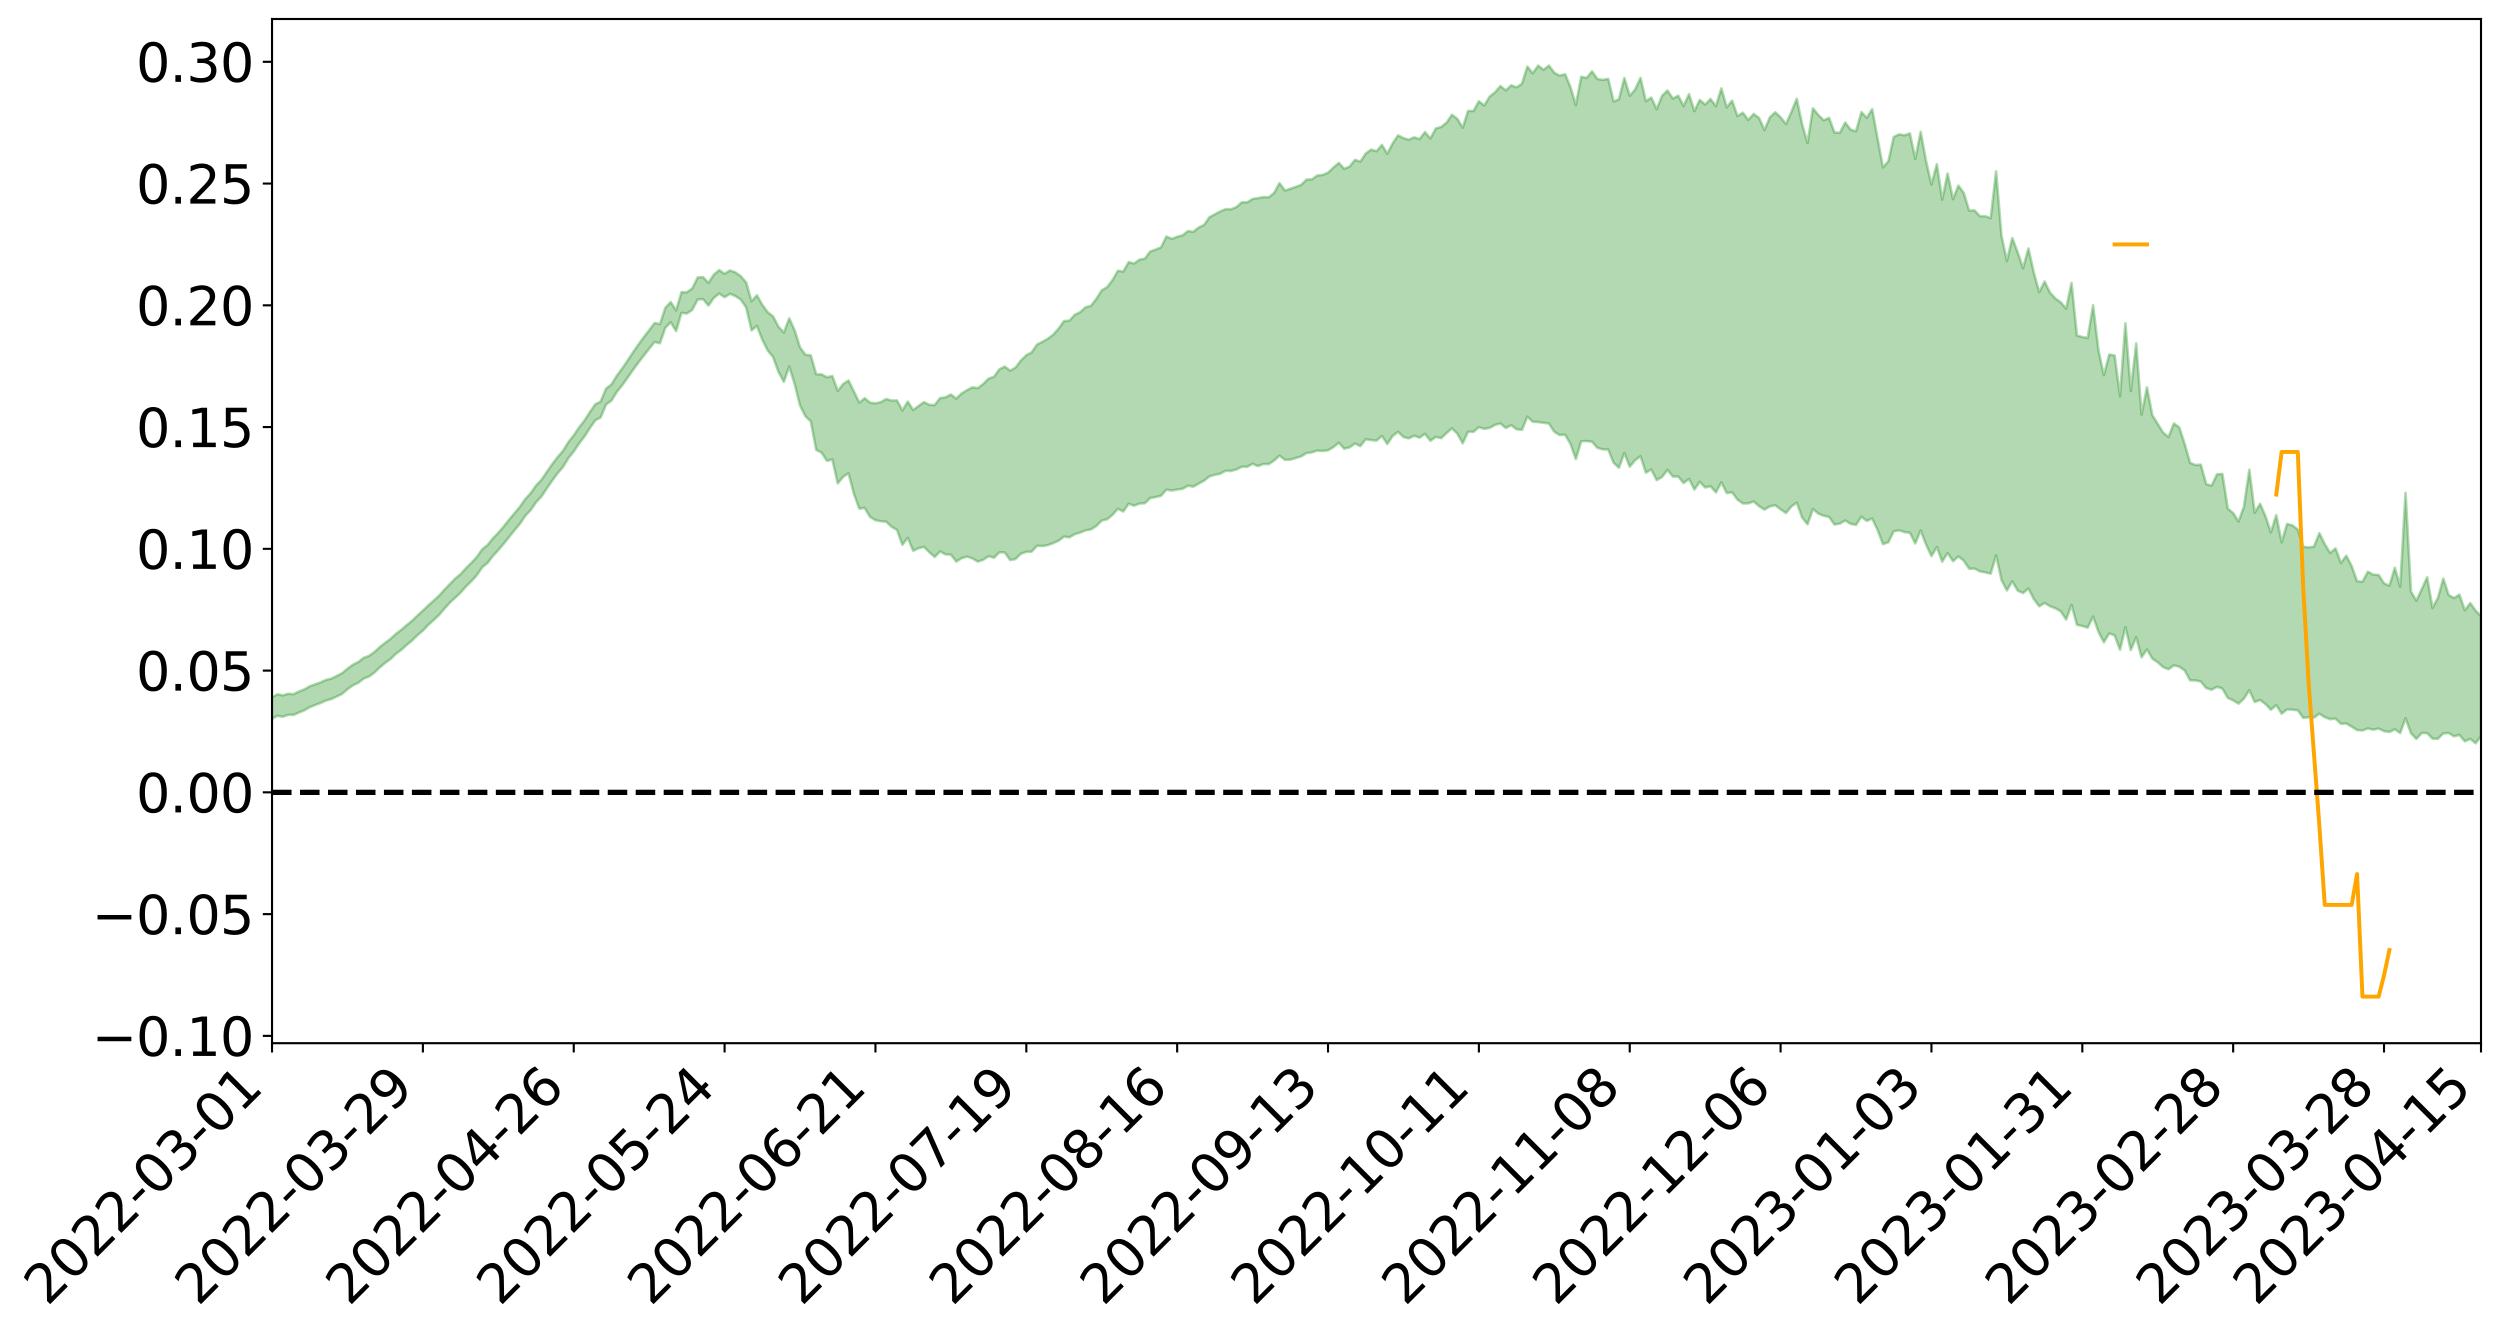 <?xml version="1.0" encoding="utf-8" standalone="no"?>
<!DOCTYPE svg PUBLIC "-//W3C//DTD SVG 1.1//EN"
  "http://www.w3.org/Graphics/SVG/1.1/DTD/svg11.dtd">
<svg xmlns:xlink="http://www.w3.org/1999/xlink" width="947.275pt" height="505.355pt" viewBox="0 0 947.275 505.355" xmlns="http://www.w3.org/2000/svg" version="1.1">
 <defs>
  <style type="text/css">*{stroke-linejoin: round; stroke-linecap: butt}</style>
 </defs>
 <g id="figure_1">
  <g id="patch_1">
   <path d="M 0 505.355 
L 947.275 505.355 
L 947.275 -0 
L 0 -0 
z
" style="fill: #ffffff"/>
  </g>
  <g id="axes_1">
   <g id="patch_2">
    <path d="M 103.075 395.28 
L 940.075 395.28 
L 940.075 7.2 
L 103.075 7.2 
z
" style="fill: #ffffff"/>
   </g>
   <g id="PolyCollection_1">
    <path d="M -393.001 300.17 
L -393.001 300.182 
L -390.959 300.12 
L -388.918 300.068 
L -386.876 300.001 
L -384.835 299.957 
L -382.793 299.908 
L -380.752 299.851 
L -378.711 299.794 
L -376.669 299.742 
L -374.628 299.696 
L -372.586 299.642 
L -370.545 299.586 
L -368.503 299.532 
L -366.462 299.464 
L -364.42 299.409 
L -362.379 299.343 
L -360.337 299.287 
L -358.296 299.211 
L -356.254 299.148 
L -354.213 299.088 
L -352.172 299.017 
L -350.13 298.948 
L -348.089 298.88 
L -346.047 298.798 
L -344.006 298.726 
L -341.964 298.642 
L -339.923 298.557 
L -337.881 298.463 
L -335.84 298.366 
L -333.798 298.272 
L -331.757 298.162 
L -329.715 298.038 
L -327.674 297.928 
L -325.632 297.803 
L -323.591 297.66 
L -321.55 297.527 
L -319.508 297.371 
L -317.467 297.213 
L -315.425 297.05 
L -313.384 296.878 
L -311.342 296.687 
L -309.301 296.484 
L -307.259 296.268 
L -305.218 296.061 
L -303.176 295.817 
L -301.135 295.585 
L -299.093 295.338 
L -297.052 295.091 
L -295.011 294.824 
L -292.969 294.536 
L -290.928 294.269 
L -288.886 293.972 
L -286.845 293.664 
L -284.803 293.362 
L -282.762 293.065 
L -280.72 292.741 
L -278.679 292.414 
L -276.637 292.088 
L -274.596 291.748 
L -272.554 291.404 
L -270.513 291.061 
L -268.472 290.706 
L -266.43 290.351 
L -264.389 290.002 
L -262.347 289.638 
L -260.306 289.247 
L -258.264 288.87 
L -256.223 288.493 
L -254.181 288.122 
L -252.14 287.736 
L -250.098 287.359 
L -248.057 286.975 
L -246.015 286.629 
L -243.974 286.22 
L -241.932 285.867 
L -239.891 285.479 
L -237.85 285.109 
L -235.808 284.722 
L -233.767 284.38 
L -231.725 283.986 
L -229.684 283.616 
L -227.642 283.268 
L -225.601 282.895 
L -223.559 282.543 
L -221.518 282.174 
L -219.476 281.797 
L -217.435 281.44 
L -215.393 281.091 
L -213.352 280.715 
L -211.311 280.353 
L -209.269 279.985 
L -207.228 279.627 
L -205.186 279.278 
L -203.145 278.918 
L -201.103 278.555 
L -199.062 278.229 
L -197.02 277.858 
L -194.979 277.503 
L -192.937 277.153 
L -190.896 276.803 
L -188.854 276.454 
L -186.813 276.1 
L -184.772 275.762 
L -182.73 275.41 
L -180.689 275.05 
L -178.647 274.685 
L -176.606 274.316 
L -174.564 273.971 
L -172.523 273.591 
L -170.481 273.185 
L -168.44 272.805 
L -166.398 272.403 
L -164.357 271.995 
L -162.315 271.564 
L -160.274 271.126 
L -158.232 270.719 
L -156.191 270.254 
L -154.15 269.812 
L -152.108 269.337 
L -150.067 268.9 
L -148.025 268.387 
L -145.984 267.884 
L -143.942 267.395 
L -141.901 266.897 
L -139.859 266.384 
L -137.818 265.849 
L -135.776 265.347 
L -133.735 264.771 
L -131.693 264.266 
L -129.652 263.674 
L -127.611 263.1 
L -125.569 262.54 
L -123.528 262.004 
L -121.486 261.377 
L -119.445 260.811 
L -117.403 260.091 
L -115.362 259.472 
L -113.32 258.895 
L -111.279 258.244 
L -109.237 257.576 
L -107.196 256.806 
L -105.154 256.085 
L -103.113 255.485 
L -101.072 254.531 
L -99.03 253.767 
L -96.989 252.986 
L -94.947 252.176 
L -92.906 251.254 
L -90.864 250.387 
L -88.823 249.734 
L -86.781 248.901 
L -84.74 247.531 
L -82.698 246.381 
L -80.657 245.532 
L -78.615 244.356 
L -76.574 243.381 
L -74.532 242.534 
L -72.491 241.245 
L -70.45 239.779 
L -68.408 238.779 
L -66.367 238.142 
L -64.325 236.919 
L -62.284 236.459 
L -60.242 235.829 
L -58.201 234.6 
L -56.159 234.721 
L -54.118 235.258 
L -52.076 236.368 
L -50.035 235.182 
L -47.993 237.624 
L -45.952 238.194 
L -43.911 234.983 
L -41.869 235.934 
L -39.828 237.404 
L -37.786 236.591 
L -35.745 236.45 
L -33.703 242.648 
L -31.662 251.452 
L -29.62 255.859 
L -27.579 246.397 
L -25.537 251.33 
L -23.496 257.781 
L -21.454 257.46 
L -19.413 270.54 
L -17.372 268.823 
L -15.33 264.898 
L -13.289 255.081 
L -11.247 264.408 
L -9.206 270.04 
L -7.164 267.764 
L -5.123 269.272 
L -3.081 274.594 
L -1.04 273.955 
L 1.002 269.478 
L 3.043 275.241 
L 5.085 276.437 
L 7.126 274.47 
L 9.168 278.157 
L 11.209 279.552 
L 13.25 279.267 
L 15.292 278.243 
L 17.333 279.507 
L 19.375 278.371 
L 21.416 278.556 
L 23.458 279.768 
L 25.499 278.78 
L 27.541 279.409 
L 29.582 279.514 
L 31.624 278.73 
L 33.665 279.123 
L 35.707 277.96 
L 37.748 278.12 
L 39.789 278.538 
L 41.831 278.628 
L 43.872 278.093 
L 45.914 277.646 
L 47.955 277.578 
L 49.997 277.071 
L 52.038 277.043 
L 54.08 276.992 
L 56.121 276.183 
L 58.163 276.635 
L 60.204 276.102 
L 62.246 275.884 
L 64.287 275.92 
L 66.328 275.375 
L 68.37 275.241 
L 70.411 275.42 
L 72.453 275.698 
L 74.494 274.746 
L 76.536 274.54 
L 78.577 274.182 
L 80.619 275.675 
L 82.66 275.598 
L 84.702 276.063 
L 86.743 274.402 
L 88.785 273.323 
L 90.826 273.459 
L 92.868 274.316 
L 94.909 274.277 
L 96.95 272.232 
L 98.992 273.541 
L 101.033 272.893 
L 103.075 272.36 
L 105.116 271.228 
L 107.158 271.607 
L 109.199 270.869 
L 111.241 270.9 
L 113.282 269.972 
L 115.324 269.142 
L 117.365 267.951 
L 119.407 267.155 
L 121.448 266.378 
L 123.489 265.456 
L 125.531 264.876 
L 127.572 263.94 
L 129.614 262.948 
L 131.655 261.177 
L 133.697 259.699 
L 135.738 258.726 
L 137.78 257.142 
L 139.821 256.359 
L 141.863 254.852 
L 143.904 252.911 
L 145.946 251.187 
L 147.987 249.719 
L 150.028 247.716 
L 152.07 246.228 
L 154.111 244.39 
L 156.153 242.694 
L 158.194 240.699 
L 160.236 238.943 
L 162.277 236.794 
L 164.319 234.956 
L 166.36 233.019 
L 168.402 230.633 
L 170.443 228.367 
L 172.485 226.511 
L 174.526 224.562 
L 176.568 222.238 
L 178.609 220.251 
L 180.65 217.98 
L 182.692 214.994 
L 184.733 213.318 
L 186.775 210.679 
L 188.816 208.453 
L 190.858 206.041 
L 192.899 203.496 
L 194.941 200.934 
L 196.982 198.505 
L 199.024 195.481 
L 201.065 193.315 
L 203.107 190.34 
L 205.148 188.149 
L 207.189 185.11 
L 209.231 182.129 
L 211.272 179.333 
L 213.314 176.972 
L 215.355 173.627 
L 217.397 171.092 
L 219.438 168.031 
L 221.48 165.376 
L 223.521 162.185 
L 225.563 159.278 
L 227.604 158.156 
L 229.646 153.284 
L 231.687 151.797 
L 233.728 148.5 
L 235.77 145.962 
L 237.811 143.127 
L 239.853 140.163 
L 241.894 137.408 
L 243.936 134.725 
L 245.977 132.158 
L 248.019 129.591 
L 250.06 130.065 
L 252.102 124.179 
L 254.143 122.101 
L 256.185 125.447 
L 258.226 118.557 
L 260.268 118.812 
L 262.309 117.399 
L 264.35 113.499 
L 266.392 113.354 
L 268.433 115.791 
L 270.475 112.885 
L 272.516 111.242 
L 274.558 112.611 
L 276.599 111.354 
L 278.641 112.181 
L 280.682 113.513 
L 282.724 116.51 
L 284.765 125.17 
L 286.807 123.487 
L 288.848 128.744 
L 290.889 132.788 
L 292.931 135.289 
L 294.972 140.928 
L 297.014 144.681 
L 299.055 138.888 
L 301.097 145.515 
L 303.138 153.673 
L 305.18 157.721 
L 307.221 159.697 
L 309.263 170.447 
L 311.304 171.523 
L 313.346 174.621 
L 315.387 174.082 
L 317.428 183.187 
L 319.47 180.665 
L 321.511 179.33 
L 323.553 187.13 
L 325.594 192.732 
L 327.636 192.477 
L 329.677 195.881 
L 331.719 197.119 
L 333.76 197.504 
L 335.802 197.686 
L 337.843 199.631 
L 339.885 200.797 
L 341.926 206.452 
L 343.968 203.78 
L 346.009 208.7 
L 348.05 207.743 
L 350.092 207.206 
L 352.133 209.24 
L 354.175 211.051 
L 356.216 208.938 
L 358.258 210.07 
L 360.299 210.179 
L 362.341 212.799 
L 364.382 211.518 
L 366.424 210.906 
L 368.465 211.616 
L 370.507 212.808 
L 372.548 212.113 
L 374.589 210.768 
L 376.631 211.338 
L 378.672 209.302 
L 380.714 209.328 
L 382.755 212.23 
L 384.797 211.821 
L 386.838 209.817 
L 388.88 209.109 
L 390.921 209.014 
L 392.963 206.805 
L 395.004 206.925 
L 397.046 206.56 
L 399.087 205.787 
L 401.128 204.89 
L 403.17 203.323 
L 405.211 203.608 
L 407.253 202.408 
L 409.294 201.817 
L 411.336 200.978 
L 413.377 200.611 
L 415.419 199.3 
L 417.46 197.263 
L 419.502 196.789 
L 421.543 195.073 
L 423.585 192.783 
L 425.626 193.821 
L 427.668 190.863 
L 429.709 191.62 
L 431.75 190.806 
L 433.792 190.693 
L 435.833 188.735 
L 437.875 188.352 
L 439.916 187.866 
L 441.958 185.554 
L 443.999 185.867 
L 446.041 185.491 
L 448.082 185.23 
L 450.124 184.076 
L 452.165 184.394 
L 454.207 183.237 
L 456.248 182.145 
L 458.289 180.501 
L 460.331 179.915 
L 462.372 179.507 
L 464.414 178.361 
L 466.455 178.457 
L 468.497 177.876 
L 470.538 176.874 
L 472.58 176.869 
L 474.621 175.752 
L 476.663 176.623 
L 478.704 175.846 
L 480.746 175.864 
L 482.787 174.504 
L 484.828 172.659 
L 486.87 174.216 
L 488.911 174.165 
L 490.953 173.571 
L 492.994 172.96 
L 495.036 171.694 
L 497.077 171.422 
L 499.119 170.741 
L 501.16 170.872 
L 503.202 170.634 
L 505.243 169.444 
L 507.285 167.745 
L 509.326 170.02 
L 511.368 169.514 
L 513.409 168.076 
L 515.45 169.036 
L 517.492 166.437 
L 519.533 166.779 
L 521.575 166.964 
L 523.616 165.197 
L 525.658 168.231 
L 527.699 165.192 
L 529.741 163.641 
L 531.782 165.605 
L 533.824 166.116 
L 535.865 165.114 
L 537.907 165.839 
L 539.948 164.39 
L 541.989 167.037 
L 544.031 165.581 
L 546.072 166.052 
L 548.114 164.101 
L 550.155 162.333 
L 552.197 164.327 
L 554.238 167.988 
L 556.28 163.536 
L 558.321 163.635 
L 560.363 161.877 
L 562.404 162.492 
L 564.446 162.13 
L 566.487 160.988 
L 568.528 160.475 
L 570.57 162.187 
L 572.611 161.099 
L 574.653 162.668 
L 576.694 162.876 
L 578.736 157.875 
L 580.777 159.82 
L 582.819 159.924 
L 584.86 160.217 
L 586.902 160.486 
L 588.943 163.609 
L 590.985 164.857 
L 593.026 164.721 
L 595.068 168.202 
L 597.109 173.966 
L 599.15 167.178 
L 601.192 167.151 
L 603.233 167.354 
L 605.275 169.69 
L 607.316 170.278 
L 609.358 170.333 
L 611.399 175.341 
L 613.441 177.232 
L 615.482 171.688 
L 617.524 176.83 
L 619.565 174.381 
L 621.607 172.874 
L 623.648 179.093 
L 625.689 177.903 
L 627.731 181.922 
L 629.772 180.731 
L 631.814 178.055 
L 633.855 180.564 
L 635.897 180.572 
L 637.938 183.029 
L 639.98 181.478 
L 642.021 185.513 
L 644.063 182.59 
L 646.104 184.711 
L 648.146 184.256 
L 650.187 186.589 
L 652.228 182.772 
L 654.27 186.813 
L 656.311 186.565 
L 658.353 189.32 
L 660.394 190.761 
L 662.436 190.749 
L 664.477 190.017 
L 666.519 191.788 
L 668.56 193.106 
L 670.602 191.902 
L 672.643 191.44 
L 674.685 192.993 
L 676.726 194.404 
L 678.768 191.922 
L 680.809 190.487 
L 682.85 196.123 
L 684.892 198.68 
L 686.933 192.898 
L 688.975 194.595 
L 691.016 195.447 
L 693.058 195.861 
L 695.099 198.764 
L 697.141 198.401 
L 699.182 197.23 
L 701.224 198.51 
L 703.265 198.875 
L 705.307 195.79 
L 707.348 197.398 
L 709.389 196.459 
L 711.431 200.809 
L 713.472 206.169 
L 715.514 205.478 
L 717.555 201.341 
L 719.597 200.96 
L 721.638 201.612 
L 723.68 201.893 
L 725.721 205.91 
L 727.763 200.997 
L 729.804 206.355 
L 731.846 210.694 
L 733.887 207.271 
L 735.928 212.828 
L 737.97 209.549 
L 740.011 212.653 
L 742.053 210.845 
L 744.094 212.443 
L 746.136 215.503 
L 748.177 215.457 
L 750.219 216.505 
L 752.26 216.897 
L 754.302 217.375 
L 756.343 210.443 
L 758.385 219.773 
L 760.426 223.721 
L 762.468 220.261 
L 764.509 223.776 
L 766.55 224.714 
L 768.592 223.016 
L 770.633 226.975 
L 772.675 229.723 
L 774.716 228.481 
L 776.758 229.699 
L 778.799 230.496 
L 780.841 231.648 
L 782.882 234.755 
L 784.924 229.227 
L 786.965 236.728 
L 789.007 237.212 
L 791.048 237.827 
L 793.089 233.649 
L 795.131 239.41 
L 797.172 243.361 
L 799.214 240.005 
L 801.255 240.76 
L 803.297 246.184 
L 805.338 237.692 
L 807.38 246.289 
L 809.421 241.48 
L 811.463 249.067 
L 813.504 246.078 
L 815.546 249.591 
L 817.587 250.973 
L 819.628 252.757 
L 821.67 253.607 
L 823.711 252.119 
L 825.753 252.603 
L 827.794 254.031 
L 829.836 257.771 
L 831.877 257.833 
L 833.919 258.23 
L 835.96 260.728 
L 838.002 261.354 
L 840.043 260.236 
L 842.085 260.928 
L 844.126 264.442 
L 846.168 265.383 
L 848.209 266.628 
L 850.25 264.708 
L 852.292 261.544 
L 854.333 266.001 
L 856.375 265.232 
L 858.416 266.766 
L 860.458 268.942 
L 862.499 267.173 
L 864.541 270.428 
L 866.582 268.817 
L 868.624 268.916 
L 870.665 269.153 
L 872.707 272.017 
L 874.748 271.759 
L 876.789 271.902 
L 878.831 270.452 
L 880.872 271.751 
L 882.914 272.5 
L 884.955 272.321 
L 886.997 274.264 
L 889.038 274.161 
L 891.08 275.349 
L 893.121 276.634 
L 895.163 276.791 
L 897.204 276.025 
L 899.246 276.495 
L 901.287 276.066 
L 903.328 277.032 
L 905.37 277.367 
L 907.411 276.354 
L 909.453 277.757 
L 911.494 272.193 
L 913.536 277.845 
L 915.577 279.983 
L 917.619 277.778 
L 919.66 277.782 
L 921.702 279.87 
L 923.743 279.922 
L 925.785 277.921 
L 927.826 277.757 
L 929.868 279.02 
L 931.909 278.496 
L 933.95 280.923 
L 935.992 279.972 
L 938.033 281.64 
L 940.075 278.976 
L 940.075 233.467 
L 940.075 233.467 
L 938.033 231.362 
L 935.992 228.519 
L 933.95 231.247 
L 931.909 225.302 
L 929.868 226.587 
L 927.826 225.488 
L 925.785 219.248 
L 923.743 226.579 
L 921.702 230.353 
L 919.66 218.747 
L 917.619 223.283 
L 915.577 227.605 
L 913.536 224.152 
L 911.494 186.766 
L 909.453 222.283 
L 907.411 215.148 
L 905.37 221.956 
L 903.328 221.016 
L 901.287 217.846 
L 899.246 217.745 
L 897.204 216.648 
L 895.163 220.45 
L 893.121 220.241 
L 891.08 214.48 
L 889.038 210.562 
L 886.997 213.304 
L 884.955 207.796 
L 882.914 209.525 
L 880.872 206.181 
L 878.831 202.017 
L 876.789 207.124 
L 874.748 207.435 
L 872.707 207.177 
L 870.665 200.661 
L 868.624 199.05 
L 866.582 198.527 
L 864.541 205.523 
L 862.499 195.203 
L 860.458 201.728 
L 858.416 195.591 
L 856.375 190.898 
L 854.333 194.283 
L 852.292 177.956 
L 850.25 191.987 
L 848.209 197.606 
L 846.168 194.387 
L 844.126 192.715 
L 842.085 179.584 
L 840.043 179.715 
L 838.002 184.034 
L 835.96 183.455 
L 833.919 176.061 
L 831.877 176.201 
L 829.836 175.356 
L 827.794 168.164 
L 825.753 161.948 
L 823.711 160.453 
L 821.67 165.599 
L 819.628 163.897 
L 817.587 160.645 
L 815.546 157.319 
L 813.504 146.797 
L 811.463 157.073 
L 809.421 130.119 
L 807.38 148.183 
L 805.338 122.517 
L 803.297 150.124 
L 801.255 134.715 
L 799.214 134.336 
L 797.172 142.145 
L 795.131 132.75 
L 793.089 115.681 
L 791.048 128.035 
L 789.007 127.7 
L 786.965 127.109 
L 784.924 107.211 
L 782.882 116.978 
L 780.841 114.55 
L 778.799 113.112 
L 776.758 110.874 
L 774.716 106.673 
L 772.675 110.689 
L 770.633 103.317 
L 768.592 94.135 
L 766.55 101.652 
L 764.509 95.599 
L 762.468 90.199 
L 760.426 98.883 
L 758.385 89.343 
L 756.343 64.908 
L 754.302 82.683 
L 752.26 81.934 
L 750.219 81.941 
L 748.177 79.733 
L 746.136 79.796 
L 744.094 73.115 
L 742.053 70.347 
L 740.011 75.444 
L 737.97 65.753 
L 735.928 75.636 
L 733.887 62.215 
L 731.846 69.944 
L 729.804 61.025 
L 727.763 49.985 
L 725.721 60.193 
L 723.68 50.541 
L 721.638 51.263 
L 719.597 50.899 
L 717.555 51.911 
L 715.514 61.158 
L 713.472 63.421 
L 711.431 52.512 
L 709.389 41.349 
L 707.348 44.634 
L 705.307 42.492 
L 703.265 49.712 
L 701.224 49.13 
L 699.182 46.446 
L 697.141 50.302 
L 695.099 50.193 
L 693.058 44.658 
L 691.016 45.556 
L 688.975 43.55 
L 686.933 41.04 
L 684.892 54.198 
L 682.85 47.154 
L 680.809 37.435 
L 678.768 42.46 
L 676.726 46.986 
L 674.685 44.431 
L 672.643 42.532 
L 670.602 44.5 
L 668.56 49.281 
L 666.519 44.684 
L 664.477 43.178 
L 662.436 45.463 
L 660.394 42.704 
L 658.353 43.985 
L 656.311 38.138 
L 654.27 40.673 
L 652.228 33.481 
L 650.187 40.24 
L 648.146 37.509 
L 646.104 39.614 
L 644.063 37.865 
L 642.021 42.102 
L 639.98 35.684 
L 637.938 40.195 
L 635.897 36.244 
L 633.855 37.341 
L 631.814 34.294 
L 629.772 36.31 
L 627.731 41.339 
L 625.689 36.977 
L 623.648 38.347 
L 621.607 29.51 
L 619.565 33.946 
L 617.524 36.312 
L 615.482 29.557 
L 613.441 37.6 
L 611.399 38.452 
L 609.358 29.856 
L 607.316 30.279 
L 605.275 29.933 
L 603.233 27.038 
L 601.192 29.544 
L 599.15 29.074 
L 597.109 39.814 
L 595.068 33.015 
L 593.026 28.116 
L 590.985 28.675 
L 588.943 27.567 
L 586.902 24.842 
L 584.86 26.473 
L 582.819 24.84 
L 580.777 27.796 
L 578.736 25.228 
L 576.694 31.723 
L 574.653 33.1 
L 572.611 32.331 
L 570.57 34.25 
L 568.528 32.603 
L 566.487 34.971 
L 564.446 36.604 
L 562.404 39.986 
L 560.363 38.36 
L 558.321 42.06 
L 556.28 42.022 
L 554.238 48.388 
L 552.197 45.031 
L 550.155 43.485 
L 548.114 46.483 
L 546.072 48.106 
L 544.031 48.675 
L 541.989 52.488 
L 539.948 50.031 
L 537.907 52.704 
L 535.865 52.024 
L 533.824 52.946 
L 531.782 52.348 
L 529.741 51.287 
L 527.699 54.317 
L 525.658 58.226 
L 523.616 54.894 
L 521.575 57.294 
L 519.533 56.685 
L 517.492 58.175 
L 515.45 61.228 
L 513.409 60.576 
L 511.368 63.098 
L 509.326 63.971 
L 507.285 61.727 
L 505.243 63.489 
L 503.202 65.421 
L 501.16 66.295 
L 499.119 66.503 
L 497.077 67.957 
L 495.036 68.05 
L 492.994 70.075 
L 490.953 70.843 
L 488.911 71.521 
L 486.87 72.198 
L 484.828 69.38 
L 482.787 73.099 
L 480.746 74.762 
L 478.704 74.665 
L 476.663 75.068 
L 474.621 75.384 
L 472.58 76.68 
L 470.538 76.65 
L 468.497 78.455 
L 466.455 79.287 
L 464.414 79.239 
L 462.372 80.106 
L 460.331 81.175 
L 458.289 82.28 
L 456.248 85.229 
L 454.207 86.195 
L 452.165 87.826 
L 450.124 87.564 
L 448.082 89.176 
L 446.041 89.704 
L 443.999 90.504 
L 441.958 89.621 
L 439.916 93.753 
L 437.875 94.555 
L 435.833 95.295 
L 433.792 98.012 
L 431.75 98.391 
L 429.709 99.855 
L 427.668 99.305 
L 425.626 102.907 
L 423.585 102.604 
L 421.543 106.117 
L 419.502 108.796 
L 417.46 110.01 
L 415.419 113.227 
L 413.377 115.877 
L 411.336 116.425 
L 409.294 118.292 
L 407.253 119.265 
L 405.211 121.507 
L 403.17 121.641 
L 401.128 124.503 
L 399.087 126.78 
L 397.046 128.353 
L 395.004 129.507 
L 392.963 130.522 
L 390.921 133.492 
L 388.88 134.58 
L 386.838 136.583 
L 384.797 139.282 
L 382.755 140.449 
L 380.714 138.907 
L 378.672 139.938 
L 376.631 142.776 
L 374.589 143.451 
L 372.548 145.495 
L 370.507 147.061 
L 368.465 146.754 
L 366.424 147.822 
L 364.382 149.063 
L 362.341 151.029 
L 360.299 149.473 
L 358.258 150.556 
L 356.216 150.832 
L 354.175 153.453 
L 352.133 153.412 
L 350.092 152.345 
L 348.05 153.835 
L 346.009 155.353 
L 343.968 152.18 
L 341.926 155.515 
L 339.885 151.738 
L 337.843 151.777 
L 335.802 151.191 
L 333.76 152.351 
L 331.719 152.841 
L 329.677 152.57 
L 327.636 150.88 
L 325.594 152.568 
L 323.553 148.333 
L 321.511 144.17 
L 319.47 145.525 
L 317.428 148.126 
L 315.387 142.482 
L 313.346 142.946 
L 311.304 141.867 
L 309.263 141.815 
L 307.221 134.657 
L 305.18 134.39 
L 303.138 131.619 
L 301.097 125.145 
L 299.055 120.592 
L 297.014 125.994 
L 294.972 123.804 
L 292.931 119.878 
L 290.889 118.299 
L 288.848 115.53 
L 286.807 111.874 
L 284.765 114.18 
L 282.724 107.035 
L 280.682 104.664 
L 278.641 103.202 
L 276.599 102.479 
L 274.558 103.742 
L 272.516 102.356 
L 270.475 104.071 
L 268.433 107.193 
L 266.392 105.003 
L 264.35 105.156 
L 262.309 109.28 
L 260.268 110.771 
L 258.226 110.713 
L 256.185 117.627 
L 254.143 114.448 
L 252.102 116.623 
L 250.06 122.821 
L 248.019 122.389 
L 245.977 125.11 
L 243.936 127.772 
L 241.894 130.541 
L 239.853 133.511 
L 237.811 136.604 
L 235.77 139.609 
L 233.728 142.323 
L 231.687 145.668 
L 229.646 147.246 
L 227.604 152.151 
L 225.563 153.188 
L 223.521 156.134 
L 221.48 159.305 
L 219.438 161.925 
L 217.397 164.965 
L 215.355 167.533 
L 213.314 170.857 
L 211.272 173.206 
L 209.231 175.871 
L 207.189 178.833 
L 205.148 181.824 
L 203.107 183.973 
L 201.065 186.87 
L 199.024 189.103 
L 196.982 192.037 
L 194.941 194.483 
L 192.899 196.907 
L 190.858 199.496 
L 188.816 201.868 
L 186.775 203.993 
L 184.733 206.512 
L 182.692 208.16 
L 180.65 211.072 
L 178.609 213.265 
L 176.568 215.275 
L 174.526 217.561 
L 172.485 219.228 
L 170.443 221.322 
L 168.402 223.447 
L 166.36 225.703 
L 164.319 227.577 
L 162.277 229.417 
L 160.236 231.355 
L 158.194 233.229 
L 156.153 235.192 
L 154.111 236.872 
L 152.07 238.633 
L 150.028 240.169 
L 147.987 242.053 
L 145.946 243.566 
L 143.904 245.189 
L 141.863 247.065 
L 139.821 248.514 
L 137.78 249.281 
L 135.738 250.858 
L 133.697 251.886 
L 131.655 253.398 
L 129.614 255.073 
L 127.572 256.131 
L 125.531 257.126 
L 123.489 257.62 
L 121.448 258.599 
L 119.407 259.307 
L 117.365 260.03 
L 115.324 261.218 
L 113.282 262.022 
L 111.241 263.033 
L 109.199 262.862 
L 107.158 263.496 
L 105.116 263.047 
L 103.075 264.261 
L 101.033 264.594 
L 98.992 265.505 
L 96.95 264.053 
L 94.909 266.107 
L 92.868 266.07 
L 90.826 265.06 
L 88.785 264.857 
L 86.743 265.92 
L 84.702 267.703 
L 82.66 267.084 
L 80.619 267.074 
L 78.577 265.344 
L 76.536 265.306 
L 74.494 265.78 
L 72.453 266.802 
L 70.411 266.409 
L 68.37 266.128 
L 66.328 266.221 
L 64.287 266.789 
L 62.246 266.549 
L 60.204 266.866 
L 58.163 267.449 
L 56.121 266.858 
L 54.08 267.737 
L 52.038 267.774 
L 49.997 267.775 
L 47.955 268.284 
L 45.914 268.322 
L 43.872 268.896 
L 41.831 269.535 
L 39.789 269.423 
L 37.748 268.99 
L 35.707 268.642 
L 33.665 270.13 
L 31.624 269.725 
L 29.582 270.685 
L 27.541 270.582 
L 25.499 270.043 
L 23.458 270.993 
L 21.416 269.871 
L 19.375 269.799 
L 17.333 271.043 
L 15.292 269.944 
L 13.25 271.118 
L 11.209 271.419 
L 9.168 270.22 
L 7.126 266.651 
L 5.085 268.758 
L 3.043 267.594 
L 1.002 262.346 
L -1.04 266.636 
L -3.081 267.438 
L -5.123 262.581 
L -7.164 261.184 
L -9.206 263.645 
L -11.247 258.389 
L -13.289 249.069 
L -15.33 259.139 
L -17.372 262.982 
L -19.413 264.841 
L -21.454 252.171 
L -23.496 252.622 
L -25.537 246.12 
L -27.579 241.067 
L -29.62 251.058 
L -31.662 246.659 
L -33.703 237.652 
L -35.745 231.329 
L -37.786 231.665 
L -39.828 232.701 
L -41.869 231.32 
L -43.911 230.489 
L -45.952 234.012 
L -47.993 233.54 
L -50.035 231.17 
L -52.076 232.557 
L -54.118 231.55 
L -56.159 231.141 
L -58.201 231.197 
L -60.242 232.571 
L -62.284 233.375 
L -64.325 233.832 
L -66.367 235.026 
L -68.408 235.572 
L -70.45 236.527 
L -72.491 238.055 
L -74.532 239.252 
L -76.574 240.063 
L -78.615 240.971 
L -80.657 242.175 
L -82.698 242.932 
L -84.74 244.087 
L -86.781 245.491 
L -88.823 246.322 
L -90.864 246.878 
L -92.906 247.738 
L -94.947 248.622 
L -96.989 249.434 
L -99.03 250.211 
L -101.072 250.96 
L -103.113 251.989 
L -105.154 252.523 
L -107.196 253.272 
L -109.237 254.049 
L -111.279 254.714 
L -113.32 255.371 
L -115.362 255.921 
L -117.403 256.52 
L -119.445 257.316 
L -121.486 257.873 
L -123.528 258.525 
L -125.569 259.052 
L -127.611 259.631 
L -129.652 260.224 
L -131.693 260.826 
L -133.735 261.331 
L -135.776 261.93 
L -137.818 262.455 
L -139.859 263.018 
L -141.901 263.542 
L -143.942 264.083 
L -145.984 264.588 
L -148.025 265.112 
L -150.067 265.677 
L -152.108 266.106 
L -154.15 266.644 
L -156.191 267.107 
L -158.232 267.645 
L -160.274 268.037 
L -162.315 268.538 
L -164.357 269.014 
L -166.398 269.468 
L -168.44 269.929 
L -170.481 270.356 
L -172.523 270.854 
L -174.564 271.302 
L -176.606 271.67 
L -178.647 272.109 
L -180.689 272.546 
L -182.73 272.981 
L -184.772 273.401 
L -186.813 273.792 
L -188.854 274.222 
L -190.896 274.643 
L -192.937 275.067 
L -194.979 275.489 
L -197.02 275.922 
L -199.062 276.372 
L -201.103 276.758 
L -203.145 277.202 
L -205.186 277.636 
L -207.228 278.053 
L -209.269 278.483 
L -211.311 278.922 
L -213.352 279.347 
L -215.393 279.794 
L -217.435 280.2 
L -219.476 280.615 
L -221.518 281.054 
L -223.559 281.477 
L -225.601 281.878 
L -227.642 282.303 
L -229.684 282.69 
L -231.725 283.105 
L -233.767 283.547 
L -235.808 283.924 
L -237.85 284.348 
L -239.891 284.748 
L -241.932 285.169 
L -243.974 285.548 
L -246.015 285.993 
L -248.057 286.36 
L -250.098 286.772 
L -252.14 287.175 
L -254.181 287.589 
L -256.223 287.981 
L -258.264 288.382 
L -260.306 288.783 
L -262.347 289.199 
L -264.389 289.585 
L -266.43 289.938 
L -268.472 290.298 
L -270.513 290.66 
L -272.554 291.01 
L -274.596 291.366 
L -276.637 291.719 
L -278.679 292.055 
L -280.72 292.395 
L -282.762 292.733 
L -284.803 293.041 
L -286.845 293.354 
L -288.886 293.682 
L -290.928 293.992 
L -292.969 294.269 
L -295.011 294.575 
L -297.052 294.855 
L -299.093 295.112 
L -301.135 295.37 
L -303.176 295.611 
L -305.218 295.872 
L -307.259 296.087 
L -309.301 296.314 
L -311.342 296.528 
L -313.384 296.727 
L -315.425 296.908 
L -317.467 297.072 
L -319.508 297.236 
L -321.55 297.398 
L -323.591 297.532 
L -325.632 297.683 
L -327.674 297.81 
L -329.715 297.919 
L -331.757 298.048 
L -333.798 298.161 
L -335.84 298.253 
L -337.881 298.354 
L -339.923 298.451 
L -341.964 298.536 
L -344.006 298.622 
L -346.047 298.693 
L -348.089 298.779 
L -350.13 298.846 
L -352.172 298.918 
L -354.213 298.993 
L -356.254 299.054 
L -358.296 299.119 
L -360.337 299.205 
L -362.379 299.265 
L -364.42 299.338 
L -366.462 299.396 
L -368.503 299.474 
L -370.545 299.535 
L -372.586 299.6 
L -374.628 299.657 
L -376.669 299.708 
L -378.711 299.767 
L -380.752 299.833 
L -382.793 299.897 
L -384.835 299.951 
L -386.876 299.994 
L -388.918 300.057 
L -390.959 300.108 
L -393.001 300.17 
z
" clip-path="url(#p098aeb8500)" style="fill: #008000; fill-opacity: 0.3; stroke: #008000; stroke-opacity: 0.3"/>
   </g>
   <g id="matplotlib.axis_1">
    <g id="xtick_1">
     <g id="line2d_1">
      <defs>
       <path id="md115af1c9c" d="M 0 0 
L 0 3.5 
" style="stroke: #000000; stroke-width: 0.8"/>
      </defs>
      <g>
       <use xlink:href="#md115af1c9c" x="103.075" y="395.28" style="stroke: #000000; stroke-width: 0.8"/>
      </g>
     </g>
     <g id="text_1">
      <!-- 2022-03-01 -->
      <g transform="translate(17.946 495.214) rotate(-45) scale(0.2 -0.2)">
       <defs>
        <path id="DejaVuSans-32" d="M 1228 531 
L 3431 531 
L 3431 0 
L 469 0 
L 469 531 
Q 828 903 1448 1529 
Q 2069 2156 2228 2338 
Q 2531 2678 2651 2914 
Q 2772 3150 2772 3378 
Q 2772 3750 2511 3984 
Q 2250 4219 1831 4219 
Q 1534 4219 1204 4116 
Q 875 4013 500 3803 
L 500 4441 
Q 881 4594 1212 4672 
Q 1544 4750 1819 4750 
Q 2544 4750 2975 4387 
Q 3406 4025 3406 3419 
Q 3406 3131 3298 2873 
Q 3191 2616 2906 2266 
Q 2828 2175 2409 1742 
Q 1991 1309 1228 531 
z
" transform="scale(0.016)"/>
        <path id="DejaVuSans-30" d="M 2034 4250 
Q 1547 4250 1301 3770 
Q 1056 3291 1056 2328 
Q 1056 1369 1301 889 
Q 1547 409 2034 409 
Q 2525 409 2770 889 
Q 3016 1369 3016 2328 
Q 3016 3291 2770 3770 
Q 2525 4250 2034 4250 
z
M 2034 4750 
Q 2819 4750 3233 4129 
Q 3647 3509 3647 2328 
Q 3647 1150 3233 529 
Q 2819 -91 2034 -91 
Q 1250 -91 836 529 
Q 422 1150 422 2328 
Q 422 3509 836 4129 
Q 1250 4750 2034 4750 
z
" transform="scale(0.016)"/>
        <path id="DejaVuSans-2d" d="M 313 2009 
L 1997 2009 
L 1997 1497 
L 313 1497 
L 313 2009 
z
" transform="scale(0.016)"/>
        <path id="DejaVuSans-33" d="M 2597 2516 
Q 3050 2419 3304 2112 
Q 3559 1806 3559 1356 
Q 3559 666 3084 287 
Q 2609 -91 1734 -91 
Q 1441 -91 1130 -33 
Q 819 25 488 141 
L 488 750 
Q 750 597 1062 519 
Q 1375 441 1716 441 
Q 2309 441 2620 675 
Q 2931 909 2931 1356 
Q 2931 1769 2642 2001 
Q 2353 2234 1838 2234 
L 1294 2234 
L 1294 2753 
L 1863 2753 
Q 2328 2753 2575 2939 
Q 2822 3125 2822 3475 
Q 2822 3834 2567 4026 
Q 2313 4219 1838 4219 
Q 1578 4219 1281 4162 
Q 984 4106 628 3988 
L 628 4550 
Q 988 4650 1302 4700 
Q 1616 4750 1894 4750 
Q 2613 4750 3031 4423 
Q 3450 4097 3450 3541 
Q 3450 3153 3228 2886 
Q 3006 2619 2597 2516 
z
" transform="scale(0.016)"/>
        <path id="DejaVuSans-31" d="M 794 531 
L 1825 531 
L 1825 4091 
L 703 3866 
L 703 4441 
L 1819 4666 
L 2450 4666 
L 2450 531 
L 3481 531 
L 3481 0 
L 794 0 
L 794 531 
z
" transform="scale(0.016)"/>
       </defs>
       <use xlink:href="#DejaVuSans-32"/>
       <use xlink:href="#DejaVuSans-30" x="63.623"/>
       <use xlink:href="#DejaVuSans-32" x="127.246"/>
       <use xlink:href="#DejaVuSans-32" x="190.869"/>
       <use xlink:href="#DejaVuSans-2d" x="254.492"/>
       <use xlink:href="#DejaVuSans-30" x="290.576"/>
       <use xlink:href="#DejaVuSans-33" x="354.199"/>
       <use xlink:href="#DejaVuSans-2d" x="417.822"/>
       <use xlink:href="#DejaVuSans-30" x="453.906"/>
       <use xlink:href="#DejaVuSans-31" x="517.529"/>
      </g>
     </g>
    </g>
    <g id="xtick_2">
     <g id="line2d_2">
      <g>
       <use xlink:href="#md115af1c9c" x="160.236" y="395.28" style="stroke: #000000; stroke-width: 0.8"/>
      </g>
     </g>
     <g id="text_2">
      <!-- 2022-03-29 -->
      <g transform="translate(75.107 495.214) rotate(-45) scale(0.2 -0.2)">
       <defs>
        <path id="DejaVuSans-39" d="M 703 97 
L 703 672 
Q 941 559 1184 500 
Q 1428 441 1663 441 
Q 2288 441 2617 861 
Q 2947 1281 2994 2138 
Q 2813 1869 2534 1725 
Q 2256 1581 1919 1581 
Q 1219 1581 811 2004 
Q 403 2428 403 3163 
Q 403 3881 828 4315 
Q 1253 4750 1959 4750 
Q 2769 4750 3195 4129 
Q 3622 3509 3622 2328 
Q 3622 1225 3098 567 
Q 2575 -91 1691 -91 
Q 1453 -91 1209 -44 
Q 966 3 703 97 
z
M 1959 2075 
Q 2384 2075 2632 2365 
Q 2881 2656 2881 3163 
Q 2881 3666 2632 3958 
Q 2384 4250 1959 4250 
Q 1534 4250 1286 3958 
Q 1038 3666 1038 3163 
Q 1038 2656 1286 2365 
Q 1534 2075 1959 2075 
z
" transform="scale(0.016)"/>
       </defs>
       <use xlink:href="#DejaVuSans-32"/>
       <use xlink:href="#DejaVuSans-30" x="63.623"/>
       <use xlink:href="#DejaVuSans-32" x="127.246"/>
       <use xlink:href="#DejaVuSans-32" x="190.869"/>
       <use xlink:href="#DejaVuSans-2d" x="254.492"/>
       <use xlink:href="#DejaVuSans-30" x="290.576"/>
       <use xlink:href="#DejaVuSans-33" x="354.199"/>
       <use xlink:href="#DejaVuSans-2d" x="417.822"/>
       <use xlink:href="#DejaVuSans-32" x="453.906"/>
       <use xlink:href="#DejaVuSans-39" x="517.529"/>
      </g>
     </g>
    </g>
    <g id="xtick_3">
     <g id="line2d_3">
      <g>
       <use xlink:href="#md115af1c9c" x="217.397" y="395.28" style="stroke: #000000; stroke-width: 0.8"/>
      </g>
     </g>
     <g id="text_3">
      <!-- 2022-04-26 -->
      <g transform="translate(132.268 495.214) rotate(-45) scale(0.2 -0.2)">
       <defs>
        <path id="DejaVuSans-34" d="M 2419 4116 
L 825 1625 
L 2419 1625 
L 2419 4116 
z
M 2253 4666 
L 3047 4666 
L 3047 1625 
L 3713 1625 
L 3713 1100 
L 3047 1100 
L 3047 0 
L 2419 0 
L 2419 1100 
L 313 1100 
L 313 1709 
L 2253 4666 
z
" transform="scale(0.016)"/>
        <path id="DejaVuSans-36" d="M 2113 2584 
Q 1688 2584 1439 2293 
Q 1191 2003 1191 1497 
Q 1191 994 1439 701 
Q 1688 409 2113 409 
Q 2538 409 2786 701 
Q 3034 994 3034 1497 
Q 3034 2003 2786 2293 
Q 2538 2584 2113 2584 
z
M 3366 4563 
L 3366 3988 
Q 3128 4100 2886 4159 
Q 2644 4219 2406 4219 
Q 1781 4219 1451 3797 
Q 1122 3375 1075 2522 
Q 1259 2794 1537 2939 
Q 1816 3084 2150 3084 
Q 2853 3084 3261 2657 
Q 3669 2231 3669 1497 
Q 3669 778 3244 343 
Q 2819 -91 2113 -91 
Q 1303 -91 875 529 
Q 447 1150 447 2328 
Q 447 3434 972 4092 
Q 1497 4750 2381 4750 
Q 2619 4750 2861 4703 
Q 3103 4656 3366 4563 
z
" transform="scale(0.016)"/>
       </defs>
       <use xlink:href="#DejaVuSans-32"/>
       <use xlink:href="#DejaVuSans-30" x="63.623"/>
       <use xlink:href="#DejaVuSans-32" x="127.246"/>
       <use xlink:href="#DejaVuSans-32" x="190.869"/>
       <use xlink:href="#DejaVuSans-2d" x="254.492"/>
       <use xlink:href="#DejaVuSans-30" x="290.576"/>
       <use xlink:href="#DejaVuSans-34" x="354.199"/>
       <use xlink:href="#DejaVuSans-2d" x="417.822"/>
       <use xlink:href="#DejaVuSans-32" x="453.906"/>
       <use xlink:href="#DejaVuSans-36" x="517.529"/>
      </g>
     </g>
    </g>
    <g id="xtick_4">
     <g id="line2d_4">
      <g>
       <use xlink:href="#md115af1c9c" x="274.558" y="395.28" style="stroke: #000000; stroke-width: 0.8"/>
      </g>
     </g>
     <g id="text_4">
      <!-- 2022-05-24 -->
      <g transform="translate(189.429 495.214) rotate(-45) scale(0.2 -0.2)">
       <defs>
        <path id="DejaVuSans-35" d="M 691 4666 
L 3169 4666 
L 3169 4134 
L 1269 4134 
L 1269 2991 
Q 1406 3038 1543 3061 
Q 1681 3084 1819 3084 
Q 2600 3084 3056 2656 
Q 3513 2228 3513 1497 
Q 3513 744 3044 326 
Q 2575 -91 1722 -91 
Q 1428 -91 1123 -41 
Q 819 9 494 109 
L 494 744 
Q 775 591 1075 516 
Q 1375 441 1709 441 
Q 2250 441 2565 725 
Q 2881 1009 2881 1497 
Q 2881 1984 2565 2268 
Q 2250 2553 1709 2553 
Q 1456 2553 1204 2497 
Q 953 2441 691 2322 
L 691 4666 
z
" transform="scale(0.016)"/>
       </defs>
       <use xlink:href="#DejaVuSans-32"/>
       <use xlink:href="#DejaVuSans-30" x="63.623"/>
       <use xlink:href="#DejaVuSans-32" x="127.246"/>
       <use xlink:href="#DejaVuSans-32" x="190.869"/>
       <use xlink:href="#DejaVuSans-2d" x="254.492"/>
       <use xlink:href="#DejaVuSans-30" x="290.576"/>
       <use xlink:href="#DejaVuSans-35" x="354.199"/>
       <use xlink:href="#DejaVuSans-2d" x="417.822"/>
       <use xlink:href="#DejaVuSans-32" x="453.906"/>
       <use xlink:href="#DejaVuSans-34" x="517.529"/>
      </g>
     </g>
    </g>
    <g id="xtick_5">
     <g id="line2d_5">
      <g>
       <use xlink:href="#md115af1c9c" x="331.719" y="395.28" style="stroke: #000000; stroke-width: 0.8"/>
      </g>
     </g>
     <g id="text_5">
      <!-- 2022-06-21 -->
      <g transform="translate(246.59 495.214) rotate(-45) scale(0.2 -0.2)">
       <use xlink:href="#DejaVuSans-32"/>
       <use xlink:href="#DejaVuSans-30" x="63.623"/>
       <use xlink:href="#DejaVuSans-32" x="127.246"/>
       <use xlink:href="#DejaVuSans-32" x="190.869"/>
       <use xlink:href="#DejaVuSans-2d" x="254.492"/>
       <use xlink:href="#DejaVuSans-30" x="290.576"/>
       <use xlink:href="#DejaVuSans-36" x="354.199"/>
       <use xlink:href="#DejaVuSans-2d" x="417.822"/>
       <use xlink:href="#DejaVuSans-32" x="453.906"/>
       <use xlink:href="#DejaVuSans-31" x="517.529"/>
      </g>
     </g>
    </g>
    <g id="xtick_6">
     <g id="line2d_6">
      <g>
       <use xlink:href="#md115af1c9c" x="388.88" y="395.28" style="stroke: #000000; stroke-width: 0.8"/>
      </g>
     </g>
     <g id="text_6">
      <!-- 2022-07-19 -->
      <g transform="translate(303.751 495.214) rotate(-45) scale(0.2 -0.2)">
       <defs>
        <path id="DejaVuSans-37" d="M 525 4666 
L 3525 4666 
L 3525 4397 
L 1831 0 
L 1172 0 
L 2766 4134 
L 525 4134 
L 525 4666 
z
" transform="scale(0.016)"/>
       </defs>
       <use xlink:href="#DejaVuSans-32"/>
       <use xlink:href="#DejaVuSans-30" x="63.623"/>
       <use xlink:href="#DejaVuSans-32" x="127.246"/>
       <use xlink:href="#DejaVuSans-32" x="190.869"/>
       <use xlink:href="#DejaVuSans-2d" x="254.492"/>
       <use xlink:href="#DejaVuSans-30" x="290.576"/>
       <use xlink:href="#DejaVuSans-37" x="354.199"/>
       <use xlink:href="#DejaVuSans-2d" x="417.822"/>
       <use xlink:href="#DejaVuSans-31" x="453.906"/>
       <use xlink:href="#DejaVuSans-39" x="517.529"/>
      </g>
     </g>
    </g>
    <g id="xtick_7">
     <g id="line2d_7">
      <g>
       <use xlink:href="#md115af1c9c" x="446.041" y="395.28" style="stroke: #000000; stroke-width: 0.8"/>
      </g>
     </g>
     <g id="text_7">
      <!-- 2022-08-16 -->
      <g transform="translate(360.912 495.214) rotate(-45) scale(0.2 -0.2)">
       <defs>
        <path id="DejaVuSans-38" d="M 2034 2216 
Q 1584 2216 1326 1975 
Q 1069 1734 1069 1313 
Q 1069 891 1326 650 
Q 1584 409 2034 409 
Q 2484 409 2743 651 
Q 3003 894 3003 1313 
Q 3003 1734 2745 1975 
Q 2488 2216 2034 2216 
z
M 1403 2484 
Q 997 2584 770 2862 
Q 544 3141 544 3541 
Q 544 4100 942 4425 
Q 1341 4750 2034 4750 
Q 2731 4750 3128 4425 
Q 3525 4100 3525 3541 
Q 3525 3141 3298 2862 
Q 3072 2584 2669 2484 
Q 3125 2378 3379 2068 
Q 3634 1759 3634 1313 
Q 3634 634 3220 271 
Q 2806 -91 2034 -91 
Q 1263 -91 848 271 
Q 434 634 434 1313 
Q 434 1759 690 2068 
Q 947 2378 1403 2484 
z
M 1172 3481 
Q 1172 3119 1398 2916 
Q 1625 2713 2034 2713 
Q 2441 2713 2670 2916 
Q 2900 3119 2900 3481 
Q 2900 3844 2670 4047 
Q 2441 4250 2034 4250 
Q 1625 4250 1398 4047 
Q 1172 3844 1172 3481 
z
" transform="scale(0.016)"/>
       </defs>
       <use xlink:href="#DejaVuSans-32"/>
       <use xlink:href="#DejaVuSans-30" x="63.623"/>
       <use xlink:href="#DejaVuSans-32" x="127.246"/>
       <use xlink:href="#DejaVuSans-32" x="190.869"/>
       <use xlink:href="#DejaVuSans-2d" x="254.492"/>
       <use xlink:href="#DejaVuSans-30" x="290.576"/>
       <use xlink:href="#DejaVuSans-38" x="354.199"/>
       <use xlink:href="#DejaVuSans-2d" x="417.822"/>
       <use xlink:href="#DejaVuSans-31" x="453.906"/>
       <use xlink:href="#DejaVuSans-36" x="517.529"/>
      </g>
     </g>
    </g>
    <g id="xtick_8">
     <g id="line2d_8">
      <g>
       <use xlink:href="#md115af1c9c" x="503.202" y="395.28" style="stroke: #000000; stroke-width: 0.8"/>
      </g>
     </g>
     <g id="text_8">
      <!-- 2022-09-13 -->
      <g transform="translate(418.073 495.214) rotate(-45) scale(0.2 -0.2)">
       <use xlink:href="#DejaVuSans-32"/>
       <use xlink:href="#DejaVuSans-30" x="63.623"/>
       <use xlink:href="#DejaVuSans-32" x="127.246"/>
       <use xlink:href="#DejaVuSans-32" x="190.869"/>
       <use xlink:href="#DejaVuSans-2d" x="254.492"/>
       <use xlink:href="#DejaVuSans-30" x="290.576"/>
       <use xlink:href="#DejaVuSans-39" x="354.199"/>
       <use xlink:href="#DejaVuSans-2d" x="417.822"/>
       <use xlink:href="#DejaVuSans-31" x="453.906"/>
       <use xlink:href="#DejaVuSans-33" x="517.529"/>
      </g>
     </g>
    </g>
    <g id="xtick_9">
     <g id="line2d_9">
      <g>
       <use xlink:href="#md115af1c9c" x="560.363" y="395.28" style="stroke: #000000; stroke-width: 0.8"/>
      </g>
     </g>
     <g id="text_9">
      <!-- 2022-10-11 -->
      <g transform="translate(475.234 495.214) rotate(-45) scale(0.2 -0.2)">
       <use xlink:href="#DejaVuSans-32"/>
       <use xlink:href="#DejaVuSans-30" x="63.623"/>
       <use xlink:href="#DejaVuSans-32" x="127.246"/>
       <use xlink:href="#DejaVuSans-32" x="190.869"/>
       <use xlink:href="#DejaVuSans-2d" x="254.492"/>
       <use xlink:href="#DejaVuSans-31" x="290.576"/>
       <use xlink:href="#DejaVuSans-30" x="354.199"/>
       <use xlink:href="#DejaVuSans-2d" x="417.822"/>
       <use xlink:href="#DejaVuSans-31" x="453.906"/>
       <use xlink:href="#DejaVuSans-31" x="517.529"/>
      </g>
     </g>
    </g>
    <g id="xtick_10">
     <g id="line2d_10">
      <g>
       <use xlink:href="#md115af1c9c" x="617.524" y="395.28" style="stroke: #000000; stroke-width: 0.8"/>
      </g>
     </g>
     <g id="text_10">
      <!-- 2022-11-08 -->
      <g transform="translate(532.395 495.214) rotate(-45) scale(0.2 -0.2)">
       <use xlink:href="#DejaVuSans-32"/>
       <use xlink:href="#DejaVuSans-30" x="63.623"/>
       <use xlink:href="#DejaVuSans-32" x="127.246"/>
       <use xlink:href="#DejaVuSans-32" x="190.869"/>
       <use xlink:href="#DejaVuSans-2d" x="254.492"/>
       <use xlink:href="#DejaVuSans-31" x="290.576"/>
       <use xlink:href="#DejaVuSans-31" x="354.199"/>
       <use xlink:href="#DejaVuSans-2d" x="417.822"/>
       <use xlink:href="#DejaVuSans-30" x="453.906"/>
       <use xlink:href="#DejaVuSans-38" x="517.529"/>
      </g>
     </g>
    </g>
    <g id="xtick_11">
     <g id="line2d_11">
      <g>
       <use xlink:href="#md115af1c9c" x="674.685" y="395.28" style="stroke: #000000; stroke-width: 0.8"/>
      </g>
     </g>
     <g id="text_11">
      <!-- 2022-12-06 -->
      <g transform="translate(589.556 495.214) rotate(-45) scale(0.2 -0.2)">
       <use xlink:href="#DejaVuSans-32"/>
       <use xlink:href="#DejaVuSans-30" x="63.623"/>
       <use xlink:href="#DejaVuSans-32" x="127.246"/>
       <use xlink:href="#DejaVuSans-32" x="190.869"/>
       <use xlink:href="#DejaVuSans-2d" x="254.492"/>
       <use xlink:href="#DejaVuSans-31" x="290.576"/>
       <use xlink:href="#DejaVuSans-32" x="354.199"/>
       <use xlink:href="#DejaVuSans-2d" x="417.822"/>
       <use xlink:href="#DejaVuSans-30" x="453.906"/>
       <use xlink:href="#DejaVuSans-36" x="517.529"/>
      </g>
     </g>
    </g>
    <g id="xtick_12">
     <g id="line2d_12">
      <g>
       <use xlink:href="#md115af1c9c" x="731.846" y="395.28" style="stroke: #000000; stroke-width: 0.8"/>
      </g>
     </g>
     <g id="text_12">
      <!-- 2023-01-03 -->
      <g transform="translate(646.717 495.214) rotate(-45) scale(0.2 -0.2)">
       <use xlink:href="#DejaVuSans-32"/>
       <use xlink:href="#DejaVuSans-30" x="63.623"/>
       <use xlink:href="#DejaVuSans-32" x="127.246"/>
       <use xlink:href="#DejaVuSans-33" x="190.869"/>
       <use xlink:href="#DejaVuSans-2d" x="254.492"/>
       <use xlink:href="#DejaVuSans-30" x="290.576"/>
       <use xlink:href="#DejaVuSans-31" x="354.199"/>
       <use xlink:href="#DejaVuSans-2d" x="417.822"/>
       <use xlink:href="#DejaVuSans-30" x="453.906"/>
       <use xlink:href="#DejaVuSans-33" x="517.529"/>
      </g>
     </g>
    </g>
    <g id="xtick_13">
     <g id="line2d_13">
      <g>
       <use xlink:href="#md115af1c9c" x="789.007" y="395.28" style="stroke: #000000; stroke-width: 0.8"/>
      </g>
     </g>
     <g id="text_13">
      <!-- 2023-01-31 -->
      <g transform="translate(703.878 495.214) rotate(-45) scale(0.2 -0.2)">
       <use xlink:href="#DejaVuSans-32"/>
       <use xlink:href="#DejaVuSans-30" x="63.623"/>
       <use xlink:href="#DejaVuSans-32" x="127.246"/>
       <use xlink:href="#DejaVuSans-33" x="190.869"/>
       <use xlink:href="#DejaVuSans-2d" x="254.492"/>
       <use xlink:href="#DejaVuSans-30" x="290.576"/>
       <use xlink:href="#DejaVuSans-31" x="354.199"/>
       <use xlink:href="#DejaVuSans-2d" x="417.822"/>
       <use xlink:href="#DejaVuSans-33" x="453.906"/>
       <use xlink:href="#DejaVuSans-31" x="517.529"/>
      </g>
     </g>
    </g>
    <g id="xtick_14">
     <g id="line2d_14">
      <g>
       <use xlink:href="#md115af1c9c" x="846.168" y="395.28" style="stroke: #000000; stroke-width: 0.8"/>
      </g>
     </g>
     <g id="text_14">
      <!-- 2023-02-28 -->
      <g transform="translate(761.038 495.214) rotate(-45) scale(0.2 -0.2)">
       <use xlink:href="#DejaVuSans-32"/>
       <use xlink:href="#DejaVuSans-30" x="63.623"/>
       <use xlink:href="#DejaVuSans-32" x="127.246"/>
       <use xlink:href="#DejaVuSans-33" x="190.869"/>
       <use xlink:href="#DejaVuSans-2d" x="254.492"/>
       <use xlink:href="#DejaVuSans-30" x="290.576"/>
       <use xlink:href="#DejaVuSans-32" x="354.199"/>
       <use xlink:href="#DejaVuSans-2d" x="417.822"/>
       <use xlink:href="#DejaVuSans-32" x="453.906"/>
       <use xlink:href="#DejaVuSans-38" x="517.529"/>
      </g>
     </g>
    </g>
    <g id="xtick_15">
     <g id="line2d_15">
      <g>
       <use xlink:href="#md115af1c9c" x="903.328" y="395.28" style="stroke: #000000; stroke-width: 0.8"/>
      </g>
     </g>
     <g id="text_15">
      <!-- 2023-03-28 -->
      <g transform="translate(818.199 495.214) rotate(-45) scale(0.2 -0.2)">
       <use xlink:href="#DejaVuSans-32"/>
       <use xlink:href="#DejaVuSans-30" x="63.623"/>
       <use xlink:href="#DejaVuSans-32" x="127.246"/>
       <use xlink:href="#DejaVuSans-33" x="190.869"/>
       <use xlink:href="#DejaVuSans-2d" x="254.492"/>
       <use xlink:href="#DejaVuSans-30" x="290.576"/>
       <use xlink:href="#DejaVuSans-33" x="354.199"/>
       <use xlink:href="#DejaVuSans-2d" x="417.822"/>
       <use xlink:href="#DejaVuSans-32" x="453.906"/>
       <use xlink:href="#DejaVuSans-38" x="517.529"/>
      </g>
     </g>
    </g>
    <g id="xtick_16">
     <g id="line2d_16">
      <g>
       <use xlink:href="#md115af1c9c" x="940.075" y="395.28" style="stroke: #000000; stroke-width: 0.8"/>
      </g>
     </g>
     <g id="text_16">
      <!-- 2023-04-15 -->
      <g transform="translate(854.946 495.214) rotate(-45) scale(0.2 -0.2)">
       <use xlink:href="#DejaVuSans-32"/>
       <use xlink:href="#DejaVuSans-30" x="63.623"/>
       <use xlink:href="#DejaVuSans-32" x="127.246"/>
       <use xlink:href="#DejaVuSans-33" x="190.869"/>
       <use xlink:href="#DejaVuSans-2d" x="254.492"/>
       <use xlink:href="#DejaVuSans-30" x="290.576"/>
       <use xlink:href="#DejaVuSans-34" x="354.199"/>
       <use xlink:href="#DejaVuSans-2d" x="417.822"/>
       <use xlink:href="#DejaVuSans-31" x="453.906"/>
       <use xlink:href="#DejaVuSans-35" x="517.529"/>
      </g>
     </g>
    </g>
   </g>
   <g id="matplotlib.axis_2">
    <g id="ytick_1">
     <g id="line2d_17">
      <defs>
       <path id="md7c36190f2" d="M 0 0 
L -3.5 0 
" style="stroke: #000000; stroke-width: 0.8"/>
      </defs>
      <g>
       <use xlink:href="#md7c36190f2" x="103.075" y="392.501" style="stroke: #000000; stroke-width: 0.8"/>
      </g>
     </g>
     <g id="text_17">
      <!-- −0.10 -->
      <g transform="translate(34.784 400.1) scale(0.2 -0.2)">
       <defs>
        <path id="DejaVuSans-2212" d="M 678 2272 
L 4684 2272 
L 4684 1741 
L 678 1741 
L 678 2272 
z
" transform="scale(0.016)"/>
        <path id="DejaVuSans-2e" d="M 684 794 
L 1344 794 
L 1344 0 
L 684 0 
L 684 794 
z
" transform="scale(0.016)"/>
       </defs>
       <use xlink:href="#DejaVuSans-2212"/>
       <use xlink:href="#DejaVuSans-30" x="83.789"/>
       <use xlink:href="#DejaVuSans-2e" x="147.412"/>
       <use xlink:href="#DejaVuSans-31" x="179.199"/>
       <use xlink:href="#DejaVuSans-30" x="242.822"/>
      </g>
     </g>
    </g>
    <g id="ytick_2">
     <g id="line2d_18">
      <g>
       <use xlink:href="#md7c36190f2" x="103.075" y="346.366" style="stroke: #000000; stroke-width: 0.8"/>
      </g>
     </g>
     <g id="text_18">
      <!-- −0.05 -->
      <g transform="translate(34.784 353.964) scale(0.2 -0.2)">
       <use xlink:href="#DejaVuSans-2212"/>
       <use xlink:href="#DejaVuSans-30" x="83.789"/>
       <use xlink:href="#DejaVuSans-2e" x="147.412"/>
       <use xlink:href="#DejaVuSans-30" x="179.199"/>
       <use xlink:href="#DejaVuSans-35" x="242.822"/>
      </g>
     </g>
    </g>
    <g id="ytick_3">
     <g id="line2d_19">
      <g>
       <use xlink:href="#md7c36190f2" x="103.075" y="300.23" style="stroke: #000000; stroke-width: 0.8"/>
      </g>
     </g>
     <g id="text_19">
      <!-- 0.00 -->
      <g transform="translate(51.544 307.828) scale(0.2 -0.2)">
       <use xlink:href="#DejaVuSans-30"/>
       <use xlink:href="#DejaVuSans-2e" x="63.623"/>
       <use xlink:href="#DejaVuSans-30" x="95.41"/>
       <use xlink:href="#DejaVuSans-30" x="159.033"/>
      </g>
     </g>
    </g>
    <g id="ytick_4">
     <g id="line2d_20">
      <g>
       <use xlink:href="#md7c36190f2" x="103.075" y="254.094" style="stroke: #000000; stroke-width: 0.8"/>
      </g>
     </g>
     <g id="text_20">
      <!-- 0.05 -->
      <g transform="translate(51.544 261.692) scale(0.2 -0.2)">
       <use xlink:href="#DejaVuSans-30"/>
       <use xlink:href="#DejaVuSans-2e" x="63.623"/>
       <use xlink:href="#DejaVuSans-30" x="95.41"/>
       <use xlink:href="#DejaVuSans-35" x="159.033"/>
      </g>
     </g>
    </g>
    <g id="ytick_5">
     <g id="line2d_21">
      <g>
       <use xlink:href="#md7c36190f2" x="103.075" y="207.958" style="stroke: #000000; stroke-width: 0.8"/>
      </g>
     </g>
     <g id="text_21">
      <!-- 0.10 -->
      <g transform="translate(51.544 215.556) scale(0.2 -0.2)">
       <use xlink:href="#DejaVuSans-30"/>
       <use xlink:href="#DejaVuSans-2e" x="63.623"/>
       <use xlink:href="#DejaVuSans-31" x="95.41"/>
       <use xlink:href="#DejaVuSans-30" x="159.033"/>
      </g>
     </g>
    </g>
    <g id="ytick_6">
     <g id="line2d_22">
      <g>
       <use xlink:href="#md7c36190f2" x="103.075" y="161.822" style="stroke: #000000; stroke-width: 0.8"/>
      </g>
     </g>
     <g id="text_22">
      <!-- 0.15 -->
      <g transform="translate(51.544 169.42) scale(0.2 -0.2)">
       <use xlink:href="#DejaVuSans-30"/>
       <use xlink:href="#DejaVuSans-2e" x="63.623"/>
       <use xlink:href="#DejaVuSans-31" x="95.41"/>
       <use xlink:href="#DejaVuSans-35" x="159.033"/>
      </g>
     </g>
    </g>
    <g id="ytick_7">
     <g id="line2d_23">
      <g>
       <use xlink:href="#md7c36190f2" x="103.075" y="115.686" style="stroke: #000000; stroke-width: 0.8"/>
      </g>
     </g>
     <g id="text_23">
      <!-- 0.20 -->
      <g transform="translate(51.544 123.284) scale(0.2 -0.2)">
       <use xlink:href="#DejaVuSans-30"/>
       <use xlink:href="#DejaVuSans-2e" x="63.623"/>
       <use xlink:href="#DejaVuSans-32" x="95.41"/>
       <use xlink:href="#DejaVuSans-30" x="159.033"/>
      </g>
     </g>
    </g>
    <g id="ytick_8">
     <g id="line2d_24">
      <g>
       <use xlink:href="#md7c36190f2" x="103.075" y="69.55" style="stroke: #000000; stroke-width: 0.8"/>
      </g>
     </g>
     <g id="text_24">
      <!-- 0.25 -->
      <g transform="translate(51.544 77.148) scale(0.2 -0.2)">
       <use xlink:href="#DejaVuSans-30"/>
       <use xlink:href="#DejaVuSans-2e" x="63.623"/>
       <use xlink:href="#DejaVuSans-32" x="95.41"/>
       <use xlink:href="#DejaVuSans-35" x="159.033"/>
      </g>
     </g>
    </g>
    <g id="ytick_9">
     <g id="line2d_25">
      <g>
       <use xlink:href="#md7c36190f2" x="103.075" y="23.414" style="stroke: #000000; stroke-width: 0.8"/>
      </g>
     </g>
     <g id="text_25">
      <!-- 0.30 -->
      <g transform="translate(51.544 31.012) scale(0.2 -0.2)">
       <use xlink:href="#DejaVuSans-30"/>
       <use xlink:href="#DejaVuSans-2e" x="63.623"/>
       <use xlink:href="#DejaVuSans-33" x="95.41"/>
       <use xlink:href="#DejaVuSans-30" x="159.033"/>
      </g>
     </g>
    </g>
   </g>
   <g id="line2d_26">
    <path d="M 801.255 92.619 
L 813.504 92.619 
M 862.499 187.387 
L 864.541 171.258 
L 870.665 171.258 
L 872.707 222.449 
L 874.748 258.581 
L 878.831 312.879 
L 880.872 342.877 
L 891.08 342.877 
L 893.121 331.189 
L 895.163 377.64 
L 901.287 377.64 
L 903.328 369.617 
L 905.37 359.981 
L 905.37 359.981 
" clip-path="url(#p098aeb8500)" style="fill: none; stroke: #ffa500; stroke-width: 1.5; stroke-linecap: square"/>
   </g>
   <g id="line2d_27">
    <path d="M 103.075 300.23 
L 948.275 300.23 
" clip-path="url(#p098aeb8500)" style="fill: none; stroke-dasharray: 7.4,3.2; stroke-dashoffset: 0; stroke: #000000; stroke-width: 2"/>
   </g>
   <g id="patch_3">
    <path d="M 103.075 395.28 
L 103.075 7.2 
" style="fill: none; stroke: #000000; stroke-width: 0.8; stroke-linejoin: miter; stroke-linecap: square"/>
   </g>
   <g id="patch_4">
    <path d="M 940.075 395.28 
L 940.075 7.2 
" style="fill: none; stroke: #000000; stroke-width: 0.8; stroke-linejoin: miter; stroke-linecap: square"/>
   </g>
   <g id="patch_5">
    <path d="M 103.075 395.28 
L 940.075 395.28 
" style="fill: none; stroke: #000000; stroke-width: 0.8; stroke-linejoin: miter; stroke-linecap: square"/>
   </g>
   <g id="patch_6">
    <path d="M 103.075 7.2 
L 940.075 7.2 
" style="fill: none; stroke: #000000; stroke-width: 0.8; stroke-linejoin: miter; stroke-linecap: square"/>
   </g>
  </g>
 </g>
 <defs>
  <clipPath id="p098aeb8500">
   <rect x="103.075" y="7.2" width="837" height="388.08"/>
  </clipPath>
 </defs>
</svg>
